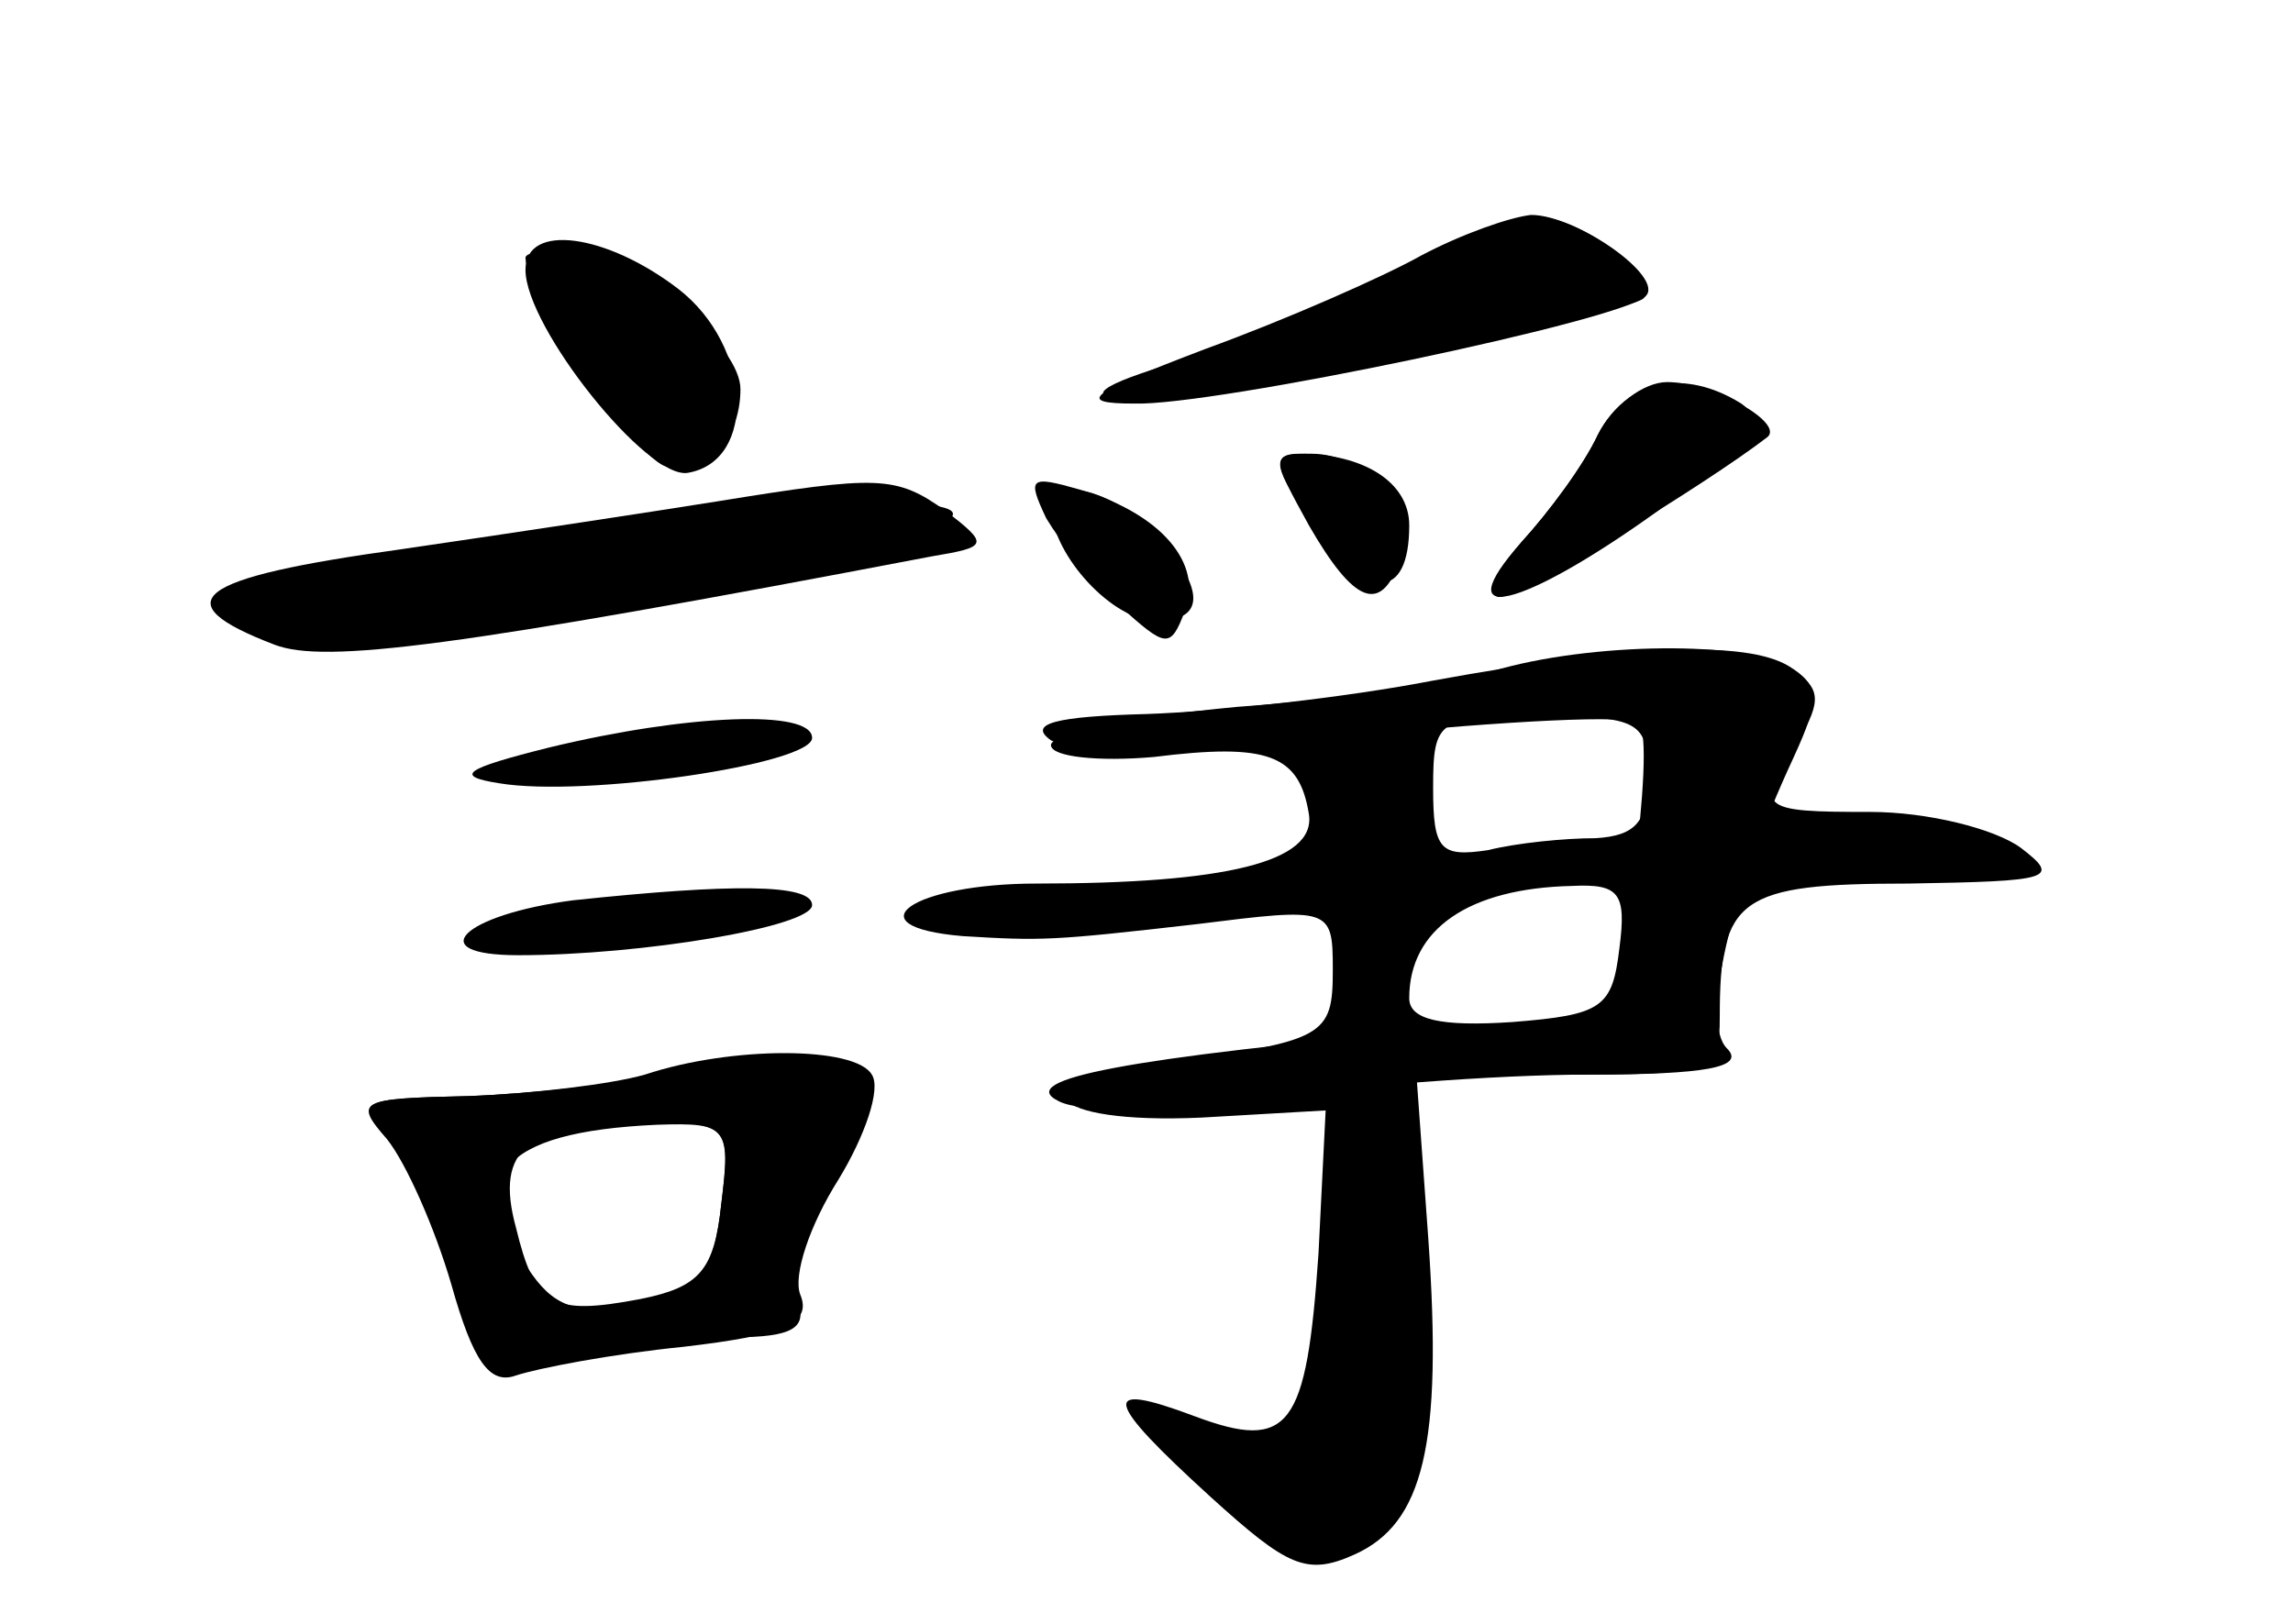 <?xml version="1.0" standalone="no"?>
<!DOCTYPE svg PUBLIC "-//W3C//DTD SVG 20010904//EN"
 "http://www.w3.org/TR/2001/REC-SVG-20010904/DTD/svg10.dtd">
<svg version="1.0" xmlns="http://www.w3.org/2000/svg"
 width="96pt" height="68pt" viewBox="0 0 96 68"
 preserveAspectRatio="xMidYMid meet">
<g transform="translate(0,68) scale(0.1,-0.1)" fill="#000000" stroke="none">
<g id="part-0" class="char-part">
  <path d="M580 564 c-25 -13 -63 -29 -85 -35 -73 -21 -17 -21 86 0 57 12 104
23 107 26 8 8 -27 35 -45 34 -10 0 -38 -11 -63 -25z"/>
  <path d="M220 567 c0 -24 51 -88 68 -85 29 5 27 53 -4 77 -30 23 -64 28 -64 8z"/>
  <path d="M669 498 c-6 -13 -21 -33 -32 -45 -11 -13 -15 -23 -9 -23 9 0 86 47
112 67 7 6 -23 23 -42 23 -10 0 -23 -10 -29 -22z"/>
  <path d="M548 460 c19 -33 30 -37 38 -15 8 20 -13 45 -37 45 -17 0 -17 -1 -1
-30z"/>
  <path d="M300 470 c-25 -4 -84 -13 -132 -20 -87 -12 -100 -22 -53 -40 21 -8
76 -1 275 37 24 4 24 5 6 19 -21 15 -28 15 -96 4z"/>
  <path d="M440 467 c1 -20 26 -47 44 -47 19 0 21 11 4 32 -17 21 -48 31 -48 15z"/>
  <path d="M625 399 c-16 -5 -65 -12 -107 -15 -43 -4 -78 -11 -78 -16 0 -5 20
-7 43 -5 48 6 61 1 65 -24 3 -20 -35 -29 -114 -29 -52 0 -78 -18 -31 -22 33
-2 37 -2 98 5 56 7 57 7 57 -19 0 -28 -3 -30 -71 -39 -63 -8 -50 -26 16 -23
l52 3 -3 -60 c-5 -73 -12 -83 -52 -68 -40 15 -38 7 7 -34 32 -29 40 -33 60
-24 29 13 37 46 31 132 l-5 69 63 0 c61 0 64 1 64 24 0 50 8 56 79 56 60 1 64
2 47 15 -11 8 -39 15 -63 15 -47 0 -49 1 -30 30 10 17 9 22 -3 30 -18 12 -85
11 -125 -1z m65 -44 c0 -19 -5 -25 -22 -26 -13 0 -33 -2 -45 -5 -20 -3 -23 0
-23 26 0 29 2 30 45 30 41 0 45 -2 45 -25z m-12 -72 c-3 -25 -7 -28 -45 -31
-30 -2 -43 1 -43 10 0 29 25 46 68 47 20 1 23 -3 20 -26z"/>
  <path d="M230 367 c-36 -9 -40 -12 -21 -15 36 -6 131 8 131 19 0 12 -52 10
-110 -4z"/>
  <path d="M240 303 c-46 -6 -64 -23 -23 -23 52 0 123 12 123 21 0 9 -34 9 -100
2z"/>
  <path d="M275 230 c-16 -4 -52 -8 -79 -9 -46 -1 -48 -2 -33 -18 8 -10 19 -31
23 -48 11 -47 21 -55 57 -44 18 5 46 9 64 9 25 0 31 4 27 15 -3 8 3 30 14 49
30 51 6 66 -73 46z m27 -54 c-3 -29 -9 -36 -35 -42 -23 -5 -34 -2 -44 12 -30
41 -14 60 52 63 30 1 31 -1 27 -33z"/>
</g>
<g id="part-1" class="char-part">
  <path d="M220 572 c0 -14 45 -82 58 -87 16 -6 32 10 32 32 0 18 -38 50 -66 56
-13 2 -24 2 -24 -1z"/>
  <path d="M198 452 c-60 -9 -108 -19 -108 -24 0 -20 62 -19 181 3 206 37 150
53 -73 21z"/>
</g>
<g id="part-2" class="char-part">
  <path d="M270 230 c-14 -4 -47 -8 -74 -9 -46 -1 -48 -2 -34 -18 8 -10 20 -37
27 -61 9 -32 16 -42 27 -38 9 3 40 9 70 12 43 5 54 10 49 22 -3 8 4 29 16 48
11 18 18 38 14 44 -7 12 -59 12 -95 0z m32 -54 c-3 -28 -9 -35 -34 -40 -37 -7
-44 -3 -52 30 -9 33 5 44 54 44 35 0 36 -1 32 -34z"/>
</g>
<g id="part-3" class="char-part">
  <path d="M595 573 c-16 -9 -57 -27 -90 -39 -50 -19 -55 -23 -30 -23 33 -1 205
35 214 45 8 8 -29 34 -48 34 -9 -1 -29 -8 -46 -17z"/>
  <path d="M669 498 c-6 -13 -21 -33 -32 -45 -32 -36 0 -28 57 13 37 28 45 38
35 45 -24 15 -48 10 -60 -13z"/>
  <path d="M550 460 c22 -32 40 -32 40 0 0 18 -19 30 -46 30 -12 0 -11 -6 6 -30z"/>
  <path d="M438 463 c6 -10 19 -27 31 -37 19 -17 21 -18 27 -2 8 20 -10 41 -44
51 -21 6 -22 5 -14 -12z"/>
</g>
<g id="part-4" class="char-part">
  <path d="M600 395 c-36 -7 -90 -13 -120 -14 -38 -1 -50 -4 -40 -11 9 -5 61 -4
128 2 62 6 115 9 118 5 4 -3 2 -32 -2 -64 l-9 -58 -71 -6 c-133 -12 -179 -21
-161 -30 9 -5 43 -5 84 1 37 5 99 10 138 10 49 0 66 3 58 11 -11 11 1 64 28
122 11 24 11 30 -2 38 -18 11 -67 9 -149 -6z"/>
</g>
<g id="part-5" class="char-part">
  <path d="M563 362 c-5 -4 -9 -15 -7 -24 1 -10 -3 -18 -9 -18 -8 0 -7 -4 2 -9
13 -8 14 -32 8 -218 -1 -12 -5 -19 -9 -17 -4 3 -8 -1 -8 -8 0 -9 -3 -10 -8 -2
-4 6 -18 15 -32 19 -25 7 -25 7 -5 -11 66 -60 62 -59 80 -21 13 28 16 56 12
129 -2 51 0 103 4 116 7 19 5 24 -14 32 -17 7 -18 9 -4 9 9 1 17 5 17 10 0 14
-14 21 -27 13z m14 -64 c-3 -8 -6 -5 -6 6 -1 11 2 17 5 13 3 -3 4 -12 1 -19z"/>
  <path d="M741 329 c-19 -4 -40 -5 -48 -2 -7 3 -13 1 -13 -5 0 -6 35 -11 88
-11 54 0 82 3 73 8 -8 5 -21 7 -29 3 -9 -3 -13 -1 -9 4 7 12 -17 13 -62 3z"/>
  <path d="M618 313 c7 -3 16 -2 19 1 4 3 -2 6 -13 5 -11 0 -14 -3 -6 -6z"/>
  <path d="M435 300 c-13 -5 -14 -9 -5 -9 8 0 24 4 35 9 13 5 14 9 5 9 -8 0 -24
-4 -35 -9z"/>
  <path d="M498 303 c6 -2 18 -2 25 0 6 3 1 5 -13 5 -14 0 -19 -2 -12 -5z"/>
</g>
</g>
</svg>